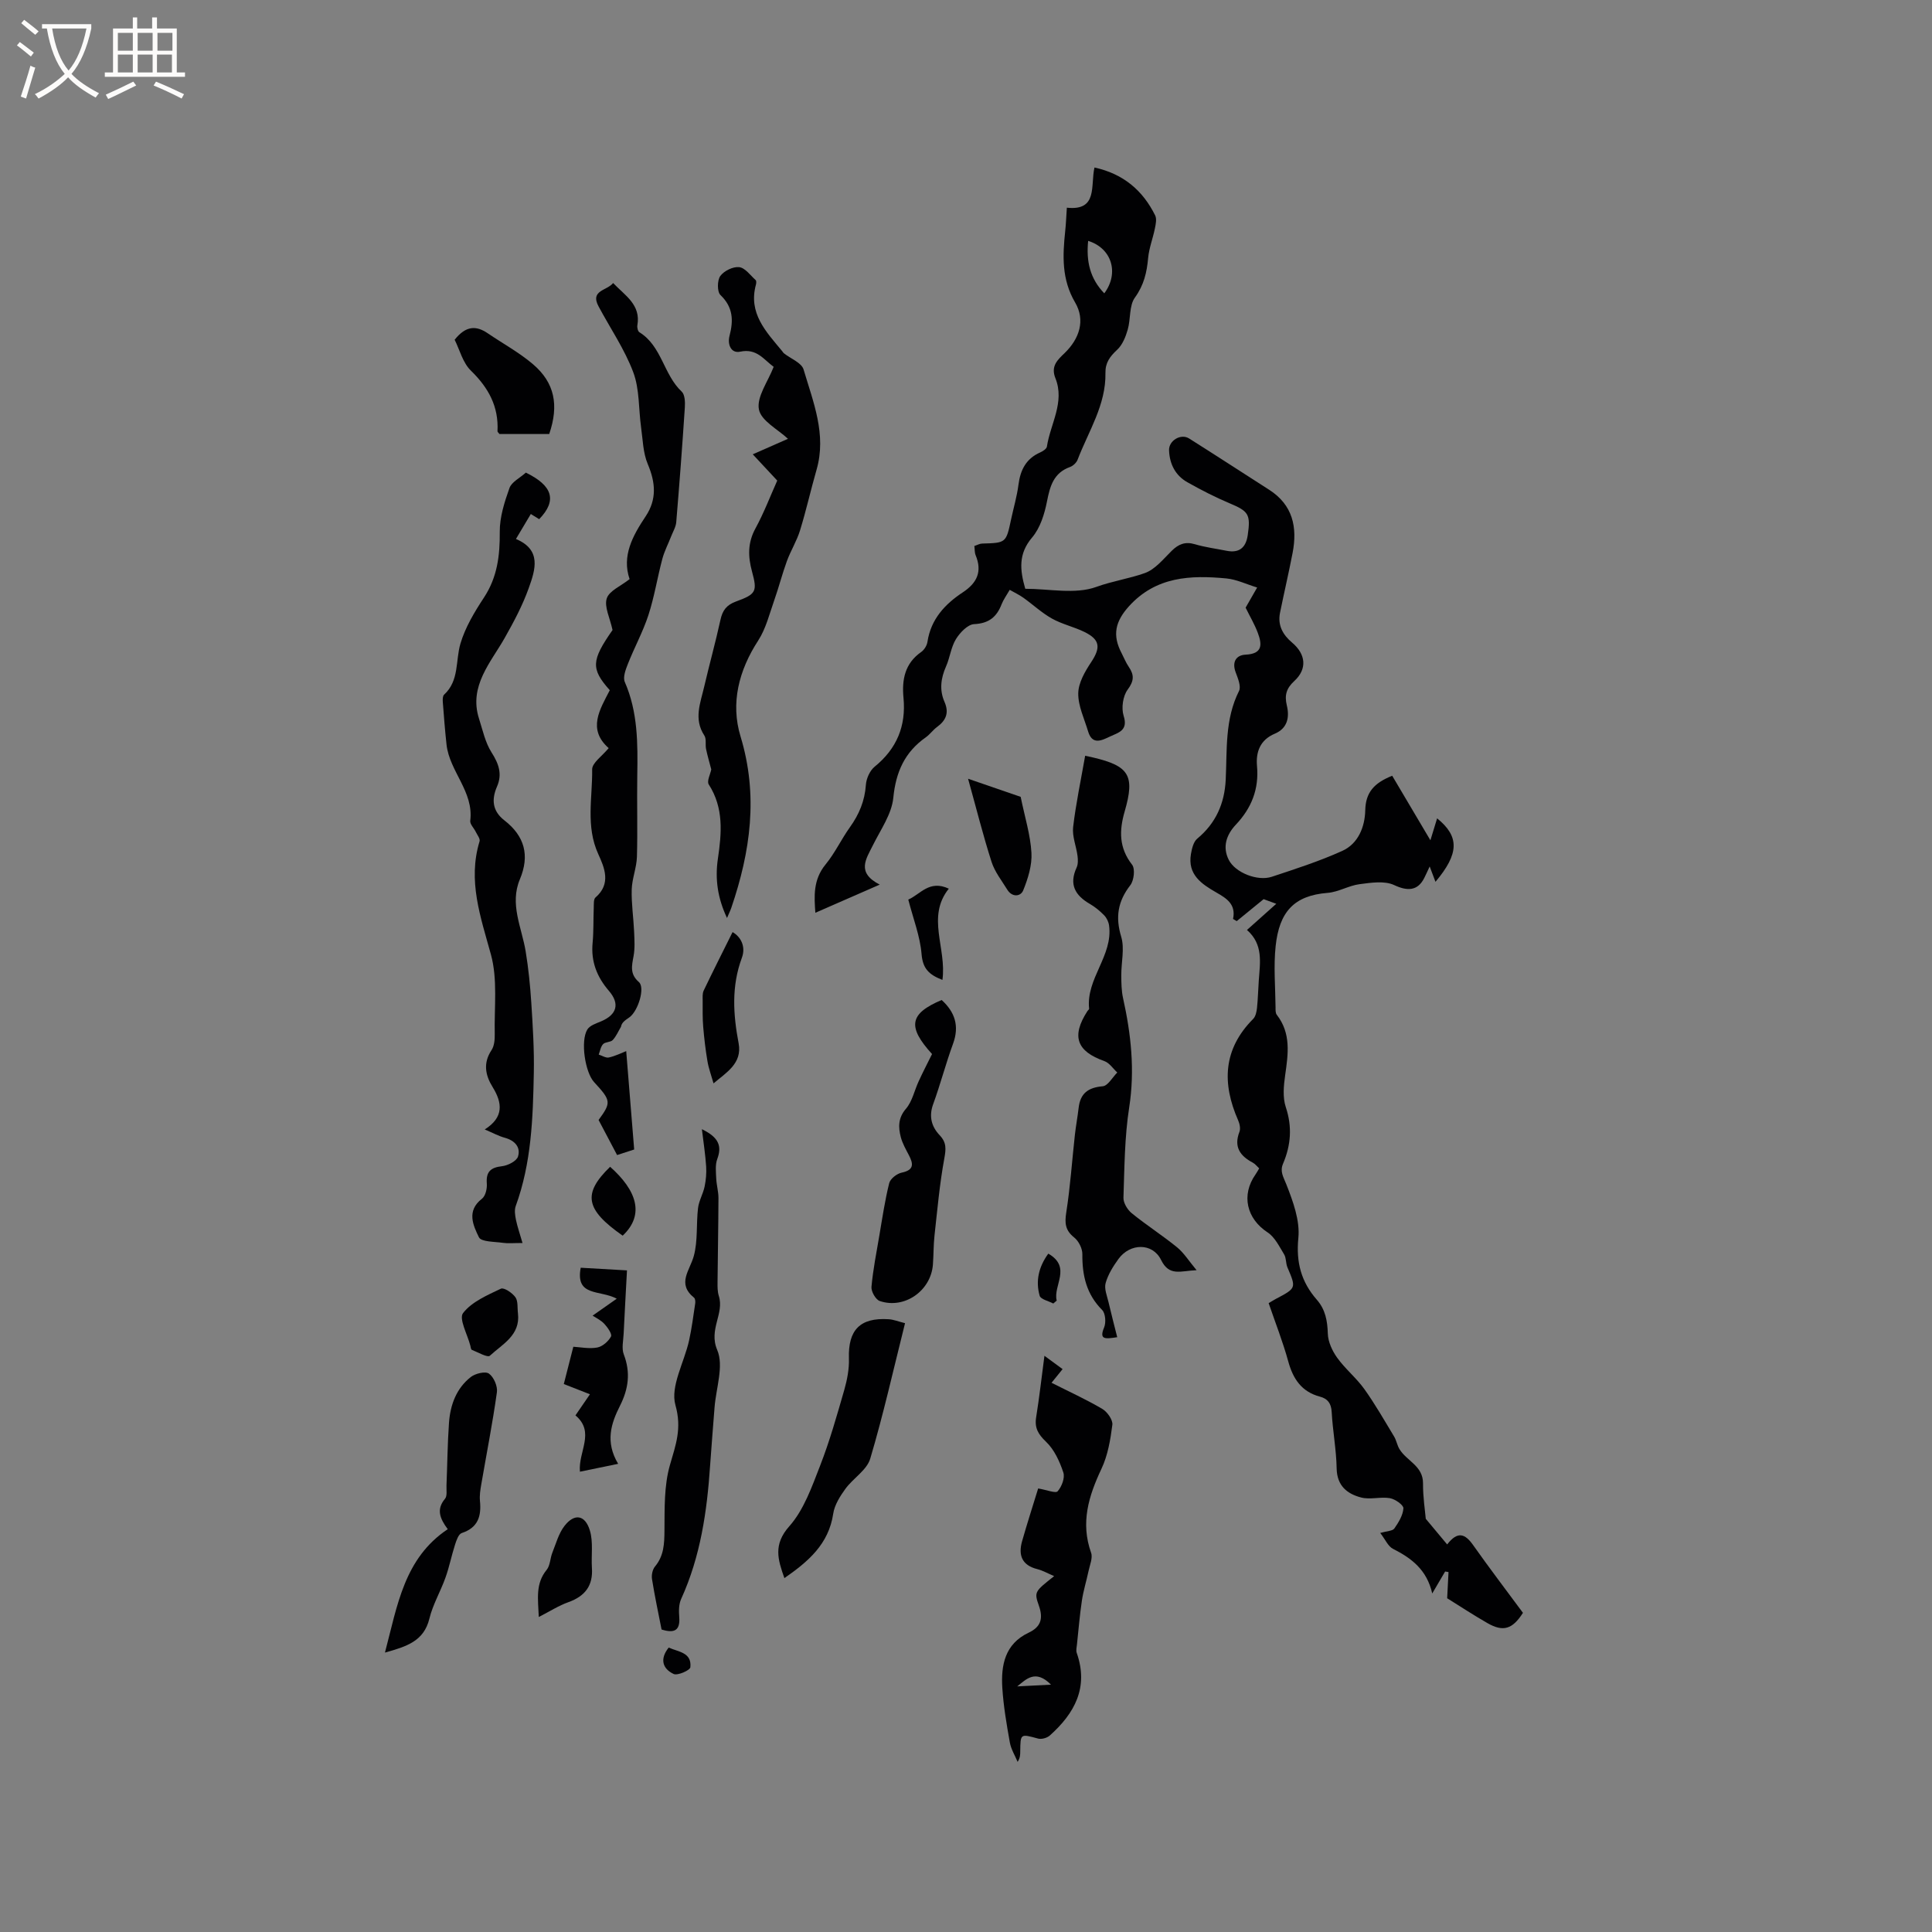 <svg enable-background="new 0 0 400 400" viewBox="0 0 400 400" xmlns="http://www.w3.org/2000/svg"><rect x="0" y="0" width="400" height="400" fill="#808080" stroke="none"/><g fill="#010103"><path d="m264.24 187.12c-1.3-.48-2.17-.8-2.62-.96-2.03 1.66-3.8 3.1-5.57 4.55-.25-.15-.51-.3-.76-.45.64-3.05-1.36-4.27-3.41-5.45-3.11-1.78-6.03-3.72-5.31-7.98.19-1.12.52-2.54 1.3-3.19 3.87-3.2 5.66-7.31 5.9-12.19.3-6.21-.2-12.51 2.75-18.38.48-.95-.23-2.64-.69-3.88-.81-2.17.12-3.56 2.06-3.65 3.59-.17 3.4-2.16 2.53-4.5-.65-1.75-1.62-3.38-2.53-5.23.62-1.07 1.35-2.35 2.39-4.17-2.25-.69-4.27-1.68-6.36-1.88-7.42-.71-14.58-.41-20.17 5.75-2.84 3.14-3.51 5.97-1.53 9.73.49.94.88 1.95 1.47 2.81 1.15 1.68 1.13 2.91-.22 4.73-.99 1.33-1.34 3.82-.83 5.43.98 3.07-1.12 3.47-2.85 4.29-1.71.81-3.65 1.81-4.51-1.07-.78-2.62-2.08-5.27-2.04-7.89.03-2.17 1.39-4.51 2.67-6.44 2-3.02 1.87-4.66-1.39-6.26-2.18-1.07-4.64-1.6-6.74-2.78-2.12-1.19-3.94-2.91-5.94-4.33-.82-.58-1.74-1.01-2.79-1.61-.67 1.17-1.3 2.02-1.68 2.99-1.02 2.63-2.63 3.96-5.68 4.11-1.33.06-2.94 1.75-3.77 3.1-1.03 1.67-1.24 3.82-2.05 5.65-1.09 2.45-1.4 4.89-.32 7.35.98 2.24.33 3.82-1.54 5.19-.85.62-1.48 1.54-2.34 2.15-4.35 3.06-6.19 7.15-6.72 12.51-.33 3.38-2.63 6.61-4.22 9.82-1.41 2.86-3.49 5.64 1.41 8.16-4.9 2.14-9.04 3.95-13.33 5.83-.23-3.31-.52-6.8 2.12-10.01 1.94-2.36 3.25-5.21 5.04-7.71 1.9-2.65 3.07-5.44 3.3-8.75.09-1.32.82-2.96 1.81-3.77 4.59-3.73 6.53-8.42 5.98-14.25-.36-3.76.27-7.13 3.66-9.5.63-.44 1.19-1.34 1.3-2.11.71-4.69 3.63-7.81 7.33-10.25 2.97-1.96 4.03-4.31 2.65-7.67-.23-.55-.18-1.21-.27-1.92.62-.2 1.1-.49 1.6-.5 4.97-.14 4.97-.13 6.01-5.03.51-2.38 1.21-4.74 1.52-7.14.39-3.06 1.57-5.41 4.5-6.7.55-.24 1.32-.74 1.39-1.21.72-4.71 3.75-9.19 1.76-14.16-1-2.49.44-3.79 1.89-5.18 3.1-2.99 4.35-6.82 2.19-10.5-2.81-4.79-2.59-9.68-2.05-14.78.16-1.47.21-2.95.34-4.84 6.48.7 4.86-4.57 5.72-8.32 5.97 1.31 9.99 4.73 12.56 9.91.36.72.13 1.82-.05 2.7-.41 2.05-1.21 4.06-1.4 6.12-.27 2.99-.87 5.61-2.74 8.2-1.22 1.69-.85 4.45-1.49 6.65-.43 1.49-1.09 3.14-2.18 4.15-1.49 1.39-2.47 2.67-2.43 4.8.13 6.62-3.52 12.09-5.77 17.98-.24.62-.93 1.26-1.55 1.49-3.4 1.22-4.15 3.93-4.78 7.12-.51 2.62-1.41 5.52-3.09 7.49-2.86 3.37-2.54 6.69-1.41 10.61 4.96 0 10.35 1.2 14.72-.39 3.36-1.22 6.78-1.7 10.03-2.86 2.14-.76 3.84-2.91 5.57-4.61 1.42-1.4 2.81-1.96 4.81-1.36 2.12.63 4.35.91 6.53 1.35 2.64.53 4.02-.64 4.4-3.23.63-4.32.16-4.95-3.71-6.58-3.01-1.27-5.94-2.77-8.79-4.38-2.48-1.4-3.68-3.76-3.79-6.6-.08-2.02 2.44-3.54 4.15-2.46 5.55 3.5 11.06 7.09 16.59 10.63 4.89 3.14 5.86 7.76 4.84 13.06-.8 4.15-1.77 8.27-2.61 12.42-.51 2.56.58 4.53 2.49 6.14 2.87 2.41 3.19 5.47.47 7.97-1.65 1.52-2.05 2.94-1.55 5.04.6 2.45.14 4.76-2.48 5.86-3.06 1.29-3.95 3.8-3.69 6.7.43 4.79-1.14 8.7-4.37 12.13-1.97 2.09-2.83 4.61-1.48 7.29 1.34 2.66 5.96 4.48 8.9 3.51 4.92-1.63 9.89-3.23 14.6-5.36 3.32-1.5 4.68-4.98 4.76-8.39.08-3.7 1.79-5.65 5.58-7.17 2.56 4.33 5.16 8.71 7.91 13.36.49-1.6.93-3.05 1.39-4.54 4.64 3.76 4.59 7.29-.34 13.14-.4-1.06-.74-1.96-1.2-3.18-.44.94-.76 1.67-1.12 2.38-1.38 2.76-3.57 2.72-6.22 1.48-2-.94-4.8-.5-7.18-.19-2.25.29-4.38 1.63-6.61 1.8-7.03.55-10.01 4.01-10.76 11-.45 4.19-.06 8.47-.02 12.71 0 .52-.03 1.18.26 1.54 2.99 3.85 2.35 8.12 1.73 12.49-.31 2.17-.54 4.61.13 6.62 1.36 4.09 1.06 7.88-.57 11.71-.69 1.63.07 2.73.67 4.25 1.39 3.53 2.86 7.51 2.5 11.13-.5 5.08.61 9.11 3.82 12.78 1.78 2.03 2.2 4.36 2.28 7.02.05 1.7.92 3.58 1.94 5 1.66 2.31 3.96 4.17 5.62 6.48 2.24 3.14 4.16 6.51 6.16 9.82.49.81.63 1.82 1.12 2.62 1.47 2.45 4.89 3.45 4.87 7.07-.02 2.85.43 5.7.57 7.35 1.82 2.18 3.03 3.64 4.43 5.31 2.16-2.81 3.7-2.23 5.35.1 3.36 4.76 6.9 9.4 10.34 14.06-2.16 3.39-4.07 4-7.33 2.14-2.94-1.68-5.77-3.55-8.36-5.16.1-1.96.19-3.69.28-5.42-.23-.04-.47-.08-.7-.12-.78 1.33-1.56 2.66-2.67 4.55-1.11-4.91-4.29-7.3-8.11-9.23-1.04-.52-1.61-1.95-2.66-3.3 1.43-.41 2.56-.4 2.92-.92.88-1.26 1.79-2.74 1.88-4.18.04-.68-1.72-1.92-2.8-2.1-1.94-.33-4.09.35-5.96-.14-2.87-.75-4.99-2.41-5.06-6-.07-3.91-.82-7.8-1.03-11.71-.1-1.8-.84-2.75-2.43-3.17-3.79-1.01-5.56-3.65-6.56-7.29-1.11-4.05-2.66-7.98-4.06-12.07.61-.36 1.05-.64 1.5-.88 4.24-2.24 4.22-2.23 2.39-6.52-.36-.85-.23-1.95-.69-2.7-.99-1.62-1.92-3.56-3.41-4.54-4.34-2.83-5.53-7.72-2.5-12.02.24-.34.44-.72.75-1.24-.44-.4-.82-.92-1.33-1.19-2.64-1.4-3.96-3.26-2.76-6.37.26-.67.05-1.69-.27-2.4-3.37-7.66-3.11-14.73 3.11-20.98.52-.52.71-1.49.8-2.28.2-1.9.23-3.81.37-5.71.26-3.69.96-7.45-2.45-10.43 2.06-1.82 3.85-3.43 6.07-5.42zm-38.95-137.25c-.43 4.25.39 7.81 3.34 10.86 3.11-4.16 1.59-9.33-3.34-10.86z"/><path d="m126.94 58.6c2.5 2.62 5.77 4.49 5.02 8.75-.08.45.1 1.24.42 1.44 4.65 2.86 4.99 8.77 8.76 12.29.66.62.72 2.16.65 3.25-.52 7.93-1.12 15.86-1.78 23.77-.08.99-.66 1.94-1.04 2.91-.61 1.57-1.41 3.09-1.84 4.7-1.03 3.86-1.65 7.85-2.88 11.63-1.13 3.46-2.91 6.71-4.25 10.11-.47 1.18-1.07 2.77-.64 3.75 2.72 6.23 2.69 12.76 2.58 19.34-.09 5.62.09 11.24-.07 16.85-.07 2.26-1.01 4.5-1.08 6.76-.08 2.93.37 5.87.5 8.8.07 1.67.18 3.39-.12 5.02-.37 2.01-.8 3.69 1.11 5.36 1.32 1.16-.16 5.98-1.95 7.28-.77.56-1.61 1.02-1.76 1.97-.56.93-.99 1.98-1.71 2.75-.45.48-1.53.36-1.99.84-.51.53-.63 1.43-.91 2.17.71.22 1.48.74 2.1.6 1.32-.29 2.57-.92 3.59-1.32.54 6.65 1.08 13.27 1.65 20.37-.94.3-2.37.77-3.54 1.15-1.33-2.53-2.52-4.78-3.83-7.26 2.64-3.62 2.62-4-.93-7.84-1.86-2.02-2.86-8.51-1.4-10.89.51-.84 1.83-1.26 2.85-1.69 3.28-1.39 3.92-3.64 1.62-6.31-2.47-2.87-3.74-6.05-3.38-9.9.23-2.42.14-4.87.24-7.31.03-.73-.06-1.76.36-2.13 3.3-2.83 1.85-6.19.58-8.97-2.64-5.77-1.19-11.7-1.27-17.54-.02-1.36 2.06-2.75 3.42-4.41-4.46-3.93-1.8-8.04.23-11.99-3.97-4.45-3.81-6.18.57-12.46-.55-2.54-1.75-4.82-1.2-6.54.51-1.58 2.9-2.55 4.73-4-1.64-4.79.62-8.95 3.32-12.99 2.35-3.53 2.06-7.01.44-10.83-.98-2.32-1.02-5.05-1.38-7.6-.53-3.82-.3-7.9-1.62-11.41-1.79-4.77-4.76-9.09-7.18-13.63-1.81-3.35 1.73-3.24 3.01-4.84z"/><path d="m108.18 257.35c-1.93 0-2.99.12-4.02-.03-1.75-.26-4.52-.18-5-1.15-1.2-2.46-2.62-5.48.62-7.98.73-.56 1.09-2.09 1.01-3.12-.19-2.46.76-3.35 3.15-3.62 1.21-.14 3.02-1.06 3.31-2.01.58-1.91-.64-3.3-2.71-3.87-1.29-.35-2.5-1.02-4.18-1.73 3.99-2.52 3.66-5.49 1.63-8.78-1.52-2.46-2-4.97-.22-7.65.58-.88.68-2.21.66-3.33-.12-5.51.63-11.29-.79-16.46-2.14-7.79-4.84-15.26-2.35-23.44.16-.54-.5-1.34-.82-2.01-.37-.76-1.2-1.55-1.11-2.24.76-6.03-4.29-10.21-4.91-15.76-.32-2.93-.55-5.87-.77-8.81-.04-.51-.04-1.25.26-1.53 3.18-2.92 2.34-7.03 3.39-10.58 1-3.38 2.92-6.57 4.88-9.55 2.77-4.22 3.3-8.7 3.26-13.6-.02-3.03.97-6.15 2.01-9.06.45-1.26 2.16-2.08 3.39-3.19 5.55 2.7 6.52 5.76 2.76 9.64-.5-.31-1.01-.62-1.73-1.07-.99 1.66-1.95 3.27-3.08 5.17 5.32 2.24 4.05 6.28 2.65 10.17-1.29 3.61-3.08 6.96-4.99 10.34-2.79 4.95-7.47 9.94-5.31 16.67.76 2.38 1.29 4.95 2.6 7.01 1.49 2.34 2.26 4.48 1.13 7.07-1.18 2.71-.94 5.08 1.52 6.99 4.19 3.25 5.3 7.25 3.21 12.22-2.15 5.12.38 9.94 1.2 14.89.58 3.52.94 7.09 1.17 10.66.31 4.86.62 9.73.52 14.59-.18 9.3-.49 18.6-3.75 27.51-.3.83-.13 1.91.05 2.83.31 1.48.82 2.92 1.36 4.81z"/><path d="m224.67 156.47c.7.16 1.19.26 1.68.37 7.42 1.75 8.66 3.73 6.51 11.13-1.16 3.99-1.21 7.55 1.53 11.06.66.85.39 3.26-.37 4.24-2.57 3.32-3.13 6.57-1.89 10.66.74 2.45 0 5.33.02 8.02.01 1.56.03 3.16.36 4.67 1.66 7.48 2.48 14.92 1.28 22.64-.96 6.15-.98 12.46-1.19 18.71-.04 1.07.83 2.5 1.72 3.22 3.04 2.47 6.36 4.59 9.39 7.06 1.39 1.13 2.38 2.75 4.03 4.73-3.35.13-5.64 1.35-7.35-2.12-1.76-3.59-6.42-3.51-8.82-.21-1.1 1.52-2.16 3.21-2.66 4.99-.33 1.18.29 2.65.6 3.97.55 2.37 1.17 4.73 1.8 7.24-2.5.38-3.79.57-2.71-2.03.42-1.01.27-2.92-.42-3.61-3.26-3.27-4.13-7.16-4.09-11.56.01-1.17-.77-2.71-1.69-3.44-1.86-1.48-1.99-2.97-1.64-5.2.83-5.3 1.19-10.68 1.78-16.02.21-1.88.56-3.74.78-5.62.34-3 1.96-4.21 4.98-4.47 1.08-.09 2.02-1.85 3.02-2.85-.88-.81-1.63-1.99-2.67-2.36-5.75-2.03-6.87-5.15-3.52-10.34.11-.18.38-.35.36-.51-.67-6.24 4.98-10.97 4.13-17.23-.1-.74-.49-1.57-1.01-2.1-.88-.9-1.89-1.74-2.98-2.37-3.06-1.77-4.33-4.05-2.73-7.52.32-.69.29-1.63.19-2.42-.26-2-1.13-4.03-.91-5.95.57-4.88 1.61-9.74 2.49-14.78z"/><path d="m160.92 99.5c-1.75-1.88-3.19-3.42-5.07-5.44 3.11-1.37 5.48-2.42 7.29-3.21-2.06-1.94-5.58-3.73-6.02-6.1-.48-2.6 1.87-5.73 3.06-8.8-2.02-1.46-3.48-3.88-6.93-3.14-1.93.41-2.67-1.54-2.21-3.28.84-3.19.75-5.93-1.88-8.45-.7-.67-.68-3.05-.03-3.94.77-1.06 2.65-1.98 3.91-1.83 1.23.14 2.31 1.69 3.41 2.68.17.15.14.64.06.93-1.63 5.94 2.1 9.76 5.41 13.75.14.16.24.37.4.49 1.39 1.1 3.64 1.95 4.05 3.33 1.99 6.74 4.8 13.45 2.69 20.76-1.2 4.17-2.14 8.41-3.42 12.56-.67 2.19-1.93 4.19-2.72 6.35-.97 2.66-1.67 5.42-2.61 8.09-1 2.83-1.73 5.89-3.33 8.36-4.03 6.2-5.75 12.98-3.66 19.86 3.71 12.21 2.06 23.84-1.91 35.48-.2.59-.49 1.15-.89 2.11-1.96-4.15-2.5-8.1-1.89-12.26.78-5.29 1.25-10.51-1.89-15.39-.44-.68.34-2.14.52-3.11-.36-1.39-.78-2.8-1.08-4.23-.19-.93.11-2.1-.36-2.8-2.24-3.41-.8-6.74-.03-10.08 1.08-4.64 2.36-9.23 3.38-13.89.43-1.96 1.27-3.06 3.22-3.77 4.21-1.53 4.42-2.1 3.3-6.23-.83-3.05-.91-5.92.71-8.88 1.77-3.25 3.09-6.73 4.52-9.92z"/><path d="m216.24 280.7c1.46 1.07 2.52 1.85 3.76 2.76-.8.99-1.44 1.78-2.29 2.83 3.64 1.84 7.18 3.45 10.51 5.41 1.03.61 2.21 2.27 2.08 3.29-.39 3.09-.94 6.32-2.25 9.1-2.66 5.64-4.37 11.17-2.15 17.39.38 1.07-.27 2.53-.53 3.79-.43 2.03-1.06 4.03-1.37 6.08-.45 3-.7 6.03-1.02 9.05-.06.61-.24 1.29-.05 1.83 2.5 7.14-.44 12.5-5.58 17.09-.57.51-1.72.83-2.44.63-3.66-.99-3.64-1.06-3.68 2.71-.01.63 0 1.27-.54 2.12-.55-1.33-1.36-2.61-1.61-4-.67-3.75-1.32-7.52-1.56-11.31-.3-4.71.53-9.12 5.45-11.44 2.57-1.21 3.05-2.97 2.11-5.62-1.01-2.86-.82-2.92 3.17-6.09-1.27-.54-2.34-1.16-3.49-1.45-3.2-.8-3.96-2.9-3.15-5.77 1.06-3.74 2.26-7.43 3.33-10.93 1.8.3 3.62 1.06 4.04.58.84-.95 1.54-2.79 1.17-3.89-.76-2.29-1.87-4.73-3.57-6.35-1.65-1.58-2.42-2.88-2.05-5.12.65-4.05 1.11-8.13 1.71-12.69zm-5.63 68.45c2.08-.11 4.16-.22 6.99-.36-3.23-3.25-5.14-1.12-6.99.36z"/><path d="m145.32 233.79c3.56 1.71 4.16 3.55 3.18 6.18-.45 1.21-.27 2.69-.21 4.05.06 1.34.46 2.68.46 4.01-.02 5.81-.14 11.61-.19 17.42-.01.95-.02 1.95.26 2.84 1.18 3.7-2.15 6.94-.33 11.2 1.41 3.29-.24 7.89-.55 11.9-.3 4.01-.65 8.03-.92 12.04-.64 9.5-1.99 18.83-5.99 27.61-.5 1.09-.5 2.51-.4 3.75.21 2.75-.97 3.43-3.66 2.58-.67-3.41-1.42-6.91-1.98-10.44-.13-.83.1-1.98.62-2.6 1.85-2.22 1.94-4.71 1.96-7.45.04-4.54-.1-9.27 1.13-13.55 1.21-4.21 2.51-7.57 1.14-12.42-1.09-3.87 1.82-8.84 2.82-13.35.56-2.52.88-5.1 1.27-7.66.06-.4.02-1.02-.23-1.22-3.62-2.93-.87-5.63-.05-8.66.85-3.15.48-6.61.87-9.9.18-1.51 1.04-2.93 1.36-4.45.28-1.36.41-2.79.32-4.18-.16-2.41-.53-4.82-.88-7.7z"/><path d="m192.97 218.23c-5.16-5.67-4.69-8.37 1.99-11.19 2.75 2.5 3.7 5.38 2.36 9.05-1.51 4.12-2.61 8.39-4.12 12.52-.93 2.54-.33 4.66 1.35 6.43 1.45 1.53 1.31 2.85.96 4.81-.97 5.26-1.44 10.62-2.03 15.94-.22 2-.18 4.02-.33 6.02-.4 5.43-5.89 9.29-11.01 7.55-.84-.29-1.8-1.98-1.71-2.93.32-3.55 1.02-7.06 1.62-10.58.62-3.64 1.16-7.31 2.05-10.89.23-.91 1.58-1.97 2.59-2.18 2.57-.54 2.44-1.79 1.48-3.62-.63-1.21-1.33-2.43-1.67-3.73-.53-2.06-.58-3.96 1.08-5.89 1.31-1.53 1.74-3.79 2.63-5.69.86-1.88 1.82-3.73 2.76-5.62z"/><path d="m187.38 273.95c-2.43 9.68-4.5 18.96-7.21 28.06-.71 2.37-3.55 4.05-5.14 6.24-1.11 1.53-2.25 3.33-2.52 5.14-.94 6.32-5.18 9.92-10.11 13.34-1.36-3.86-2.35-6.95 1.02-10.74 3.02-3.4 4.67-8.17 6.38-12.55 1.99-5.1 3.48-10.41 5-15.68.6-2.1 1.03-4.35.96-6.51-.19-5.87 2.28-8.49 8.19-8.12 1.03.05 2.02.47 3.43.82z"/><path d="m92.7 316.6c-1.67-2.24-2.38-4.13-.57-6.29.5-.59.27-1.82.31-2.76.18-4.33.21-8.67.52-13 .27-3.69 1.52-7.11 4.52-9.46.94-.73 3.01-1.23 3.75-.7 1 .71 1.82 2.61 1.65 3.85-.89 6.37-2.14 12.7-3.23 19.04-.2 1.14-.39 2.33-.28 3.47.31 3.15-.38 5.53-3.77 6.65-.67.22-1.11 1.52-1.39 2.41-.73 2.25-1.18 4.6-1.98 6.82-1.02 2.87-2.62 5.56-3.33 8.49-1.14 4.67-4.7 5.77-9.2 7.03 2.59-9.79 3.97-19.52 13-25.55z"/><path d="m127.98 303.07c-3.07.63-5.39 1.11-7.91 1.63-.4-4.12 3.23-8.18-.93-11.66 1.03-1.5 1.96-2.85 3-4.37-2-.79-3.84-1.5-5.41-2.12.67-2.64 1.28-5.03 1.97-7.72 1.46.08 3.27.47 4.95.16 1.09-.2 2.31-1.27 2.85-2.28.27-.5-.7-1.89-1.38-2.62-.74-.79-1.79-1.28-2.43-1.7 1.62-1.14 3.05-2.14 5-3.51-3.52-1.89-8.6-.35-7.46-6.41 2.88.17 5.96.34 9.58.55-.24 4.56-.49 8.83-.69 13.11-.07 1.44-.45 3.04.03 4.29 1.44 3.74.97 7.15-.79 10.63-1.85 3.66-3.1 7.47-.38 12.02z"/><path d="m94.13 70.34c2.35-2.96 4.49-2.94 6.83-1.35 3.13 2.13 6.51 3.97 9.38 6.41 4.51 3.84 5.41 8.49 3.37 14.46-3.42 0-6.89 0-10.3 0-.18-.25-.42-.43-.41-.58.27-5.1-1.86-8.99-5.48-12.52-1.71-1.64-2.35-4.35-3.39-6.42z"/><path d="m200.43 161.23c4.4 1.51 7.98 2.75 10.89 3.75.86 4.22 2.02 7.88 2.23 11.59.15 2.57-.72 5.34-1.71 7.78-.53 1.3-2.3 1.46-3.29-.15-1.16-1.88-2.6-3.7-3.26-5.76-1.74-5.42-3.12-10.95-4.86-17.21z"/><path d="m147.73 224.3c-.49-1.73-1.02-3.13-1.26-4.59-.4-2.36-.68-4.74-.88-7.12-.15-1.78-.11-3.58-.11-5.37 0-.71-.08-1.52.21-2.13 1.92-4.01 3.93-7.99 5.98-12.11 1.68.95 2.8 2.98 1.92 5.34-2.18 5.89-1.8 11.72-.66 17.71.77 4.16-2.61 6.06-5.2 8.27z"/><path d="m111.55 334.78c-.15-3.7-.73-6.88 1.63-9.76.74-.9.71-2.39 1.18-3.56.76-1.9 1.31-4 2.53-5.56 2.04-2.61 4.24-2.29 5.23.95.74 2.41.26 5.18.43 7.79.25 3.66-1.43 5.83-4.84 7.06-2.03.72-3.89 1.92-6.16 3.08z"/><path d="m107.24 271.94c.52 4.52-3.23 6.35-5.82 8.75-.47.44-2.47-.72-3.73-1.22-.19-.07-.24-.56-.31-.86-.6-2.32-2.41-5.58-1.51-6.75 1.8-2.34 5.01-3.7 7.83-5.05.62-.3 2.37.86 3.01 1.77.58.82.38 2.21.53 3.36z"/><path d="m188.05 186.25c2.49-1.07 4.34-4.16 8.39-2.26-4.69 5.84-.41 12.33-1.32 18.89-2.84-1.1-4.07-2.37-4.32-5.34-.3-3.69-1.72-7.3-2.75-11.29z"/><path d="m126.32 241.57c5.43 4.83 7.26 9.87 2.6 14.26-7.74-5.41-8.34-8.69-2.6-14.26z"/><path d="m217.04 259.55c4.91 2.84.94 6.61 1.74 9.73-.24.2-.48.4-.71.6-.98-.53-2.61-.86-2.82-1.61-.86-3.02-.23-5.94 1.79-8.72z"/><path d="m138.45 341.11c1.95.9 4.81.98 4.48 4.08-.07.63-2.64 1.77-3.46 1.39-2.33-1.1-2.9-3.13-1.02-5.47z"/></g><path d="m6.4 11.7c-1-.8-1.9-1.6-2.9-2.3l.6-.7c.9.7 1.9 1.4 2.9 2.2zm-2.1 8.3c.7-2.1 1.4-4.2 2-6.4.2.1.6.3 1 .4-.7 2.3-1.3 4.4-1.9 6.4zm3-12.8c-1.1-.9-2.1-1.7-2.9-2.4l.6-.7c1 .8 2 1.5 3 2.4zm1.4-1.3v-.9h10.2v.9c-.9 4.2-2.3 7.3-4.1 9.4 1.3 1.4 3.2 2.7 5.7 4-.2.2-.4.5-.7.9-2.5-1.4-4.4-2.7-5.7-4.2-1.4 1.5-3.5 3-6.1 4.4 0 0 0 0-.1-.1-.3-.4-.5-.7-.7-.8 2.7-1.3 4.7-2.8 6.2-4.2-1.8-2.2-3-5.3-3.7-9.4zm9.2 0h-7.1c.6 3.8 1.7 6.7 3.4 8.7 1.7-2 2.9-4.8 3.7-8.7z" fill="#fcfbfa"/><path d="m31.6 3.6h.9v2.3h4.1v9.1h1.7v.9h-16.6v-.9h1.7v-9.1h4.1v-2.3h.9v2.3h3.1v-2.3zm-4 13.3.6.8c-1.9.9-3.8 1.9-5.8 2.8-.2-.3-.3-.6-.5-.9 2-.9 3.9-1.8 5.7-2.7zm-3.2-10.1v3.7h3.1v-3.7zm0 4.5v3.7h3.1v-3.7zm4.1-4.5v3.7h3.1v-3.7zm0 4.5v3.7h3.1v-3.7zm9.1 9.1c-2.1-1.1-4.1-2-5.8-2.7l.5-.8c2.2.9 4.1 1.8 5.8 2.6zm-1.9-13.6h-3.1v3.7h3.1zm-3.2 4.5v3.7h3.1v-3.7z" fill="#fcfbfa"/></svg>